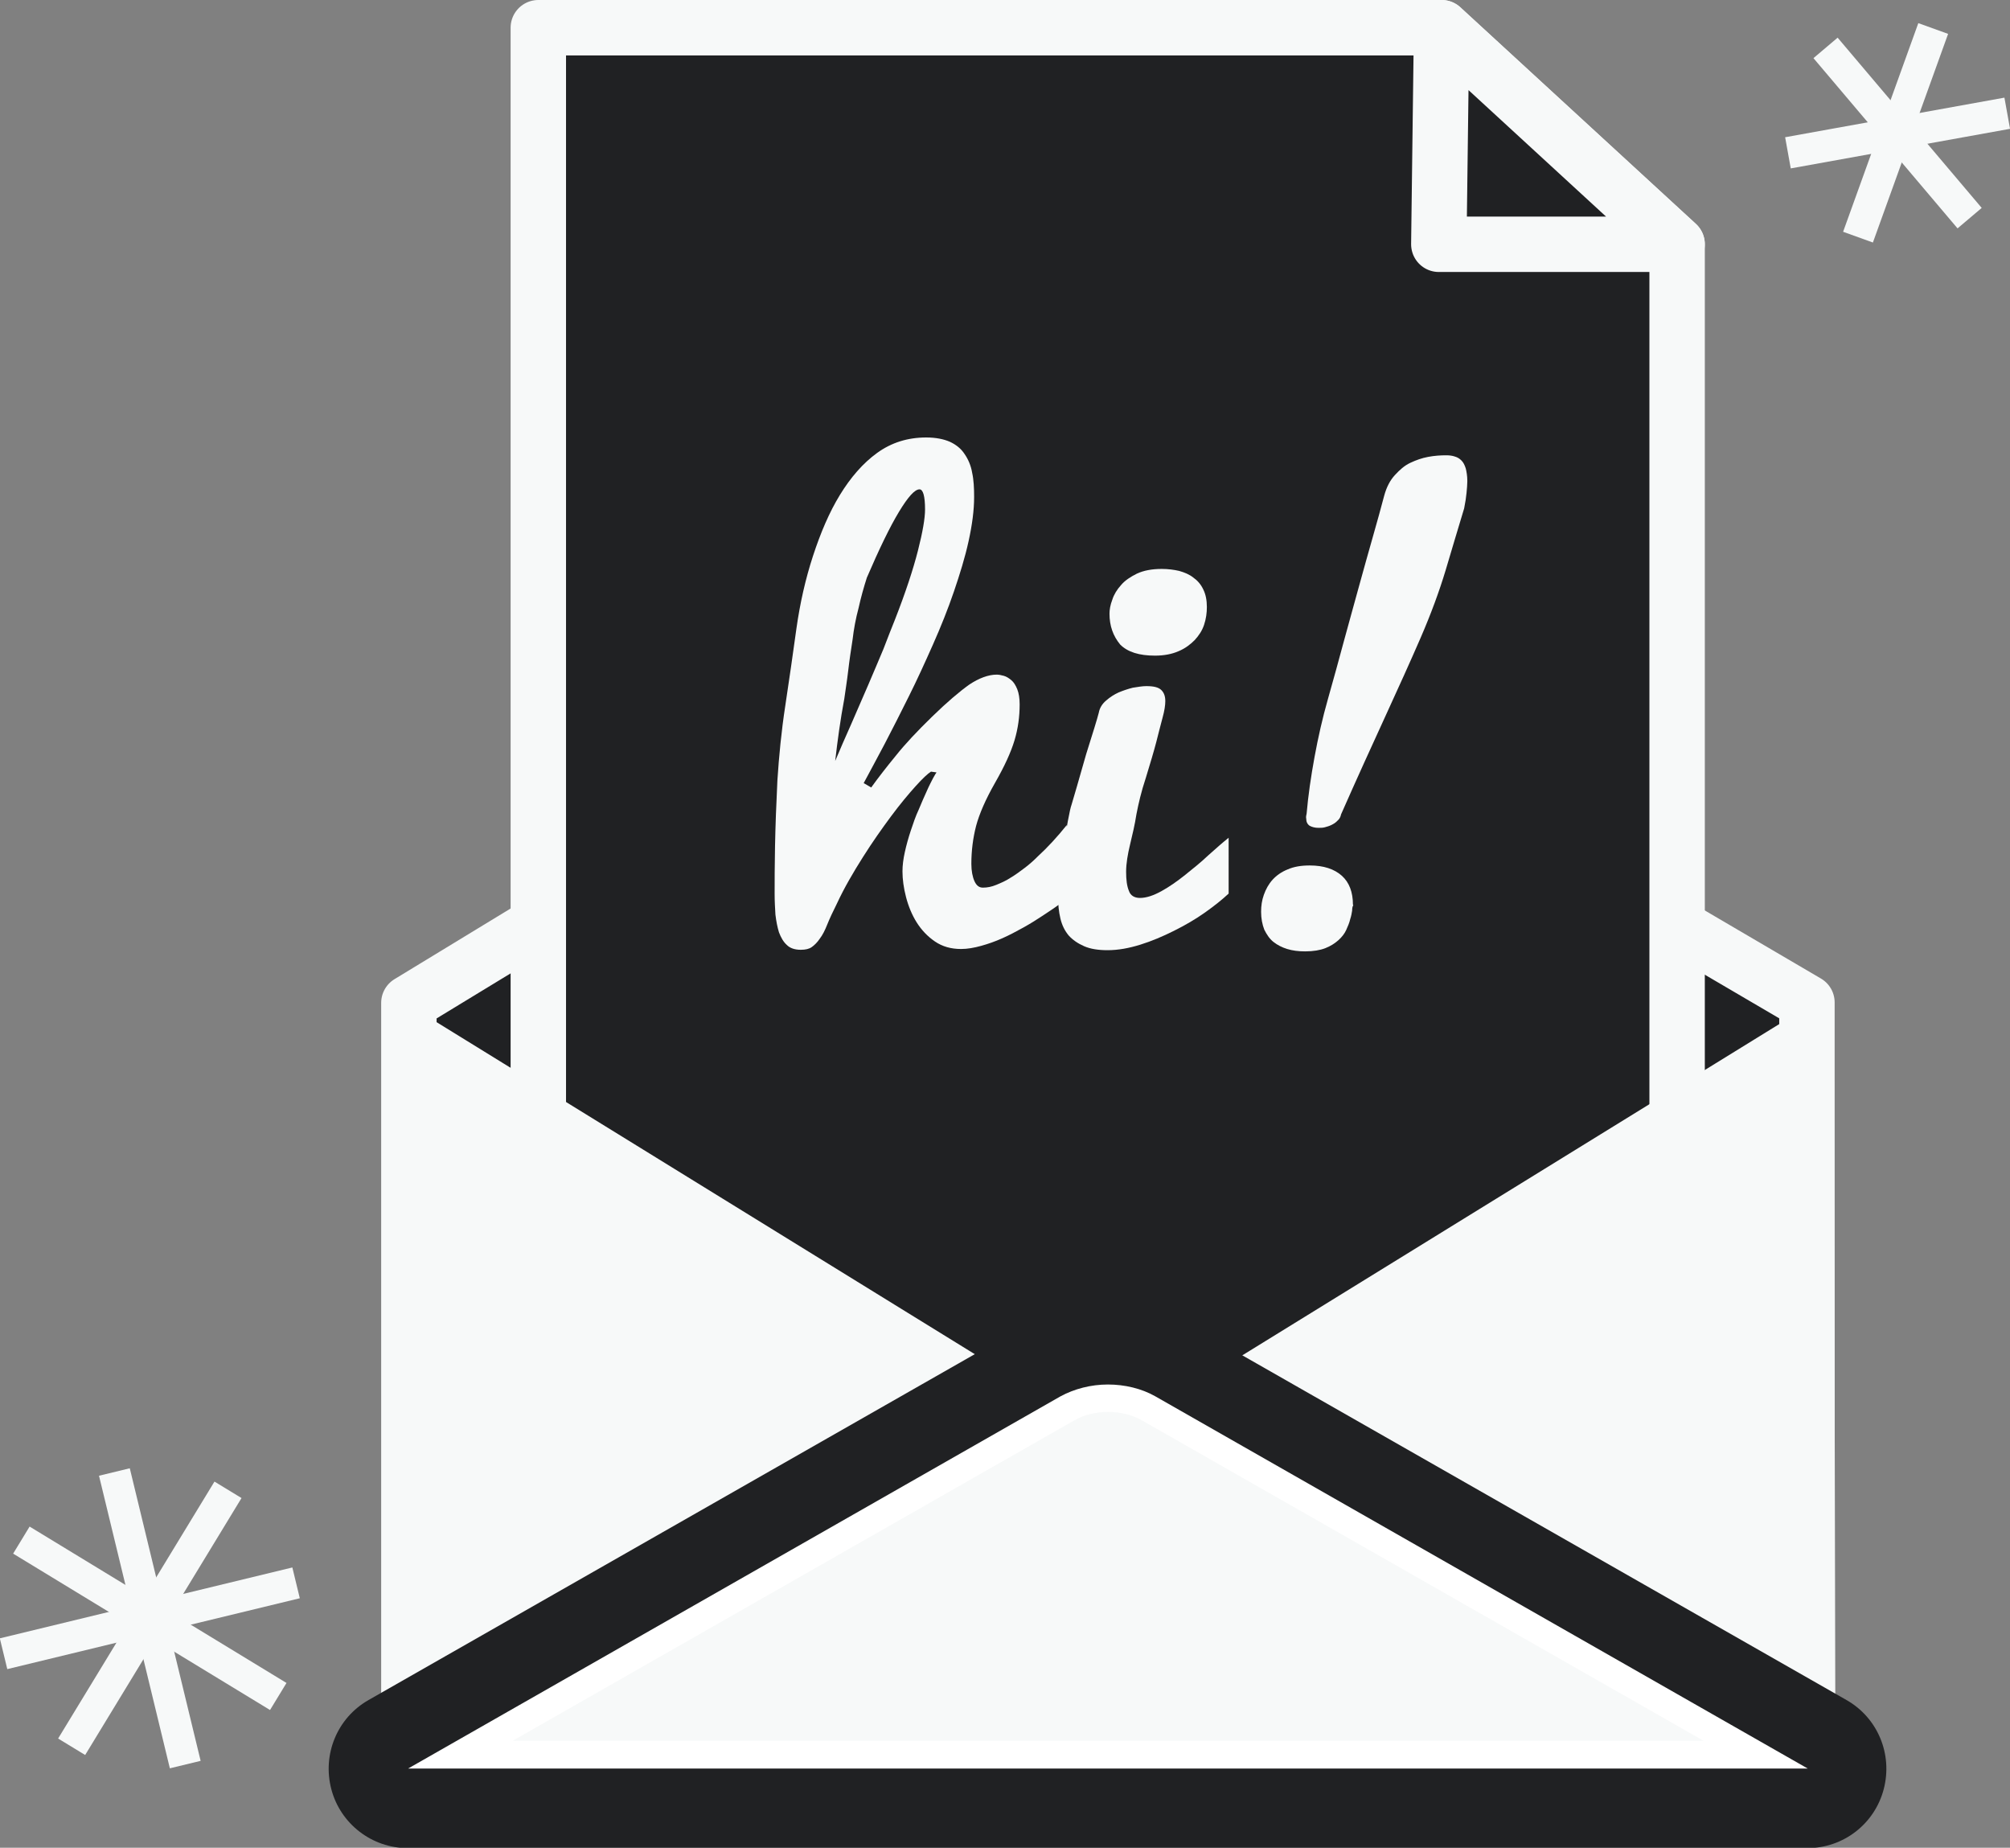 <?xml version="1.0" encoding="utf-8"?>
<!-- Generator: Adobe Illustrator 19.0.0, SVG Export Plug-In . SVG Version: 6.00 Build 0)  -->
<svg version="1.1" xmlns="http://www.w3.org/2000/svg" xmlns:xlink="http://www.w3.org/1999/xlink" x="0px" y="0px"
	 viewBox="0 0 507.8 466.7" style="enable-background:new 0 0 507.8 466.7;" xml:space="preserve">
<rect x="0" y="0" width="507.8" height="466.7" fill="#808080" stroke="none"/>
<style type="text/css">
	.st0{fill:#202123;stroke:#F7F9F9;stroke-width:14;stroke-linecap:round;stroke-linejoin:round;stroke-miterlimit:10;}
	.st1{fill:#F7F9F9;}
	.st2{fill:#F7F9F9;stroke:#F7F9F9;stroke-width:14;stroke-linecap:round;stroke-linejoin:round;stroke-miterlimit:10;}
	.st3{fill:#F7F9F9;stroke:#FFFFFF;stroke-width:14;stroke-linecap:round;stroke-linejoin:round;stroke-miterlimit:10;}
	.st4{fill:#202123;}
	.st5{fill:none;stroke:#F7F9F9;stroke-width:8;stroke-miterlimit:10;}
</style>
<g id="envelope_base">
	<path id="XMLID_1_" class="st0" d="M456.5,446.9H103.3V253.3L266.5,154c6.3-3.5,14.1-3.6,20.4-0.2l169.6,99.4V446.9z"/>
</g>
<g id="envelope_top">
	<g id="letter">
		<g id="XMLID_6_">
			<polygon id="XMLID_4_" class="st0" points="423.7,363.1 136,363.1 136,7 364.2,7 423.7,61.7 			"/>
			<polygon id="XMLID_8_" class="st0" points="363.5,61.7 423.7,61.7 364.2,7 			"/>
		</g>
		<g id="XMLID_13_">
			<path id="XMLID_14_" class="st1" d="M220.1,198.9c1.8-2.5,3.9-5.2,6.2-8c2.3-2.9,5.4-6.2,9.2-9.9c3.8-3.7,7-6.4,9.4-8.1
				c2.4-1.6,4.8-2.5,6.9-2.5c0.5,0,1.1,0.1,1.8,0.3s1.3,0.6,1.9,1.1s1.1,1.3,1.5,2.3c0.4,1,0.6,2.3,0.6,3.8c0,3.1-0.4,6.1-1.3,9.1
				c-0.9,3-2.5,6.5-4.9,10.7c-2.4,4.2-4,7.9-4.8,10.9c-0.8,3.1-1.2,6.3-1.2,9.6c0,1.8,0.3,3.3,0.8,4.4c0.5,1.1,1.2,1.6,2.1,1.6
				c1.1,0,2.2-0.2,3.4-0.7s2.4-1,3.6-1.8c1.2-0.7,2.4-1.6,3.6-2.5c1.2-0.9,2.3-1.9,3.3-2.9c2.5-2.3,4.9-4.9,7.3-7.9l1.1,17.9
				c-0.8,0.6-1.8,1.3-3.1,2.2c-1.2,0.9-2.6,1.8-4.1,2.8c-1.5,1-3.1,2-4.9,3c-1.8,1-3.5,1.9-5.3,2.7c-1.8,0.8-3.5,1.4-5.3,1.9
				c-1.8,0.5-3.5,0.8-5.1,0.8c-2.5,0-4.7-0.6-6.6-1.9c-1.9-1.3-3.4-2.9-4.6-4.8c-1.2-1.9-2.1-4.1-2.7-6.4s-0.9-4.5-0.9-6.5
				c0-1.5,0.2-3.1,0.6-4.9c0.4-1.8,0.9-3.6,1.5-5.4c0.6-1.8,1.2-3.6,2-5.3c0.7-1.7,1.4-3.3,2-4.6c0.6-1.4,1.2-2.5,1.6-3.3
				c0.5-0.9,0.8-1.4,0.9-1.5l-1.4-0.2c-0.8,0.5-2.1,1.7-3.9,3.7c-1.8,2-3.9,4.5-6.2,7.6s-4.7,6.5-7.1,10.3
				c-2.4,3.8-4.7,7.7-6.6,11.8c-1,2-1.8,3.7-2.4,5.2c-0.6,1.5-1.2,2.7-1.9,3.6c-0.6,0.9-1.3,1.6-2,2.1c-0.7,0.5-1.6,0.7-2.8,0.7
				c-1.5,0-2.7-0.4-3.5-1.2c-0.9-0.8-1.5-1.9-2-3.2c-0.4-1.3-0.7-2.8-0.9-4.5c-0.1-1.7-0.2-3.4-0.2-5.2c0-3.1,0-7.1,0.1-12.1
				s0.3-10.5,0.6-16.6c0.4-6.1,1-12.4,2-18.9c1-6.5,1.9-13,2.8-19.4c0.9-6.4,2.3-12.6,4.2-18.4s4.1-11,6.8-15.4
				c2.7-4.4,5.8-8,9.4-10.6c3.6-2.6,7.7-3.9,12.4-3.9c2.4,0,4.4,0.4,6,1.1c1.5,0.7,2.8,1.7,3.7,3.1c0.9,1.3,1.6,2.9,1.9,4.7
				c0.4,1.8,0.5,3.9,0.5,6.1c0,3.4-0.5,7.1-1.4,11.2s-2.2,8.3-3.7,12.7c-1.5,4.4-3.3,8.9-5.3,13.4c-2,4.5-4,8.9-6.1,13.1
				c-2.1,4.2-4.1,8.2-6.1,12c-2,3.8-3.8,7.1-5.3,9.9L220.1,198.9z M226.1,156.5c2.7-6.9,4.6-12.7,5.8-17.4s1.8-8.2,1.8-10.4
				c0-3.4-0.5-5.1-1.4-5.1c-1.2,0-2.9,1.9-5.2,5.7c-2.3,3.8-5,9.4-8.1,16.6c-0.8,2.5-1.5,5-2.1,7.7c-0.7,2.6-1.2,5.3-1.5,7.9
				c-0.4,2.6-0.8,5.2-1.1,7.8s-0.7,5-1,7.2c-1,5.3-1.7,10.5-2.3,15.7c1.2-2.8,2.5-5.9,4-9.2c1.4-3.3,2.9-6.6,4.3-9.9
				c1.4-3.3,2.7-6.3,3.9-9.2C224.3,161,225.3,158.5,226.1,156.5z"/>
			<path id="XMLID_17_" class="st1" d="M310.4,225.7c-1.6,1.5-3.6,3.1-6,4.8s-5,3.2-7.8,4.6c-2.8,1.4-5.6,2.6-8.5,3.5
				c-2.9,0.9-5.6,1.4-8.3,1.4c-2.3,0-4.3-0.3-5.9-1c-1.6-0.7-2.9-1.6-3.9-2.7c-1-1.2-1.7-2.6-2.1-4.3c-0.4-1.7-0.6-3.5-0.6-5.6
				c0-2.8,0.3-6.1,0.9-9.9c1.3-7.8,2.1-12.2,2.5-13.2c0.6-1.9,1.8-6.2,3.7-12.8c1.7-5.4,2.8-8.9,3.2-10.5c0.2-1.1,0.8-2.2,1.9-3.1
				c0.9-0.8,2-1.5,3.1-2c1.2-0.5,2.4-0.9,3.6-1.2c1.3-0.2,2.4-0.4,3.4-0.4c1.9,0,3.1,0.3,3.8,1c0.7,0.7,1,1.6,1,2.8
				c0,1-0.2,2.4-0.7,4.2c-0.5,1.8-1,3.9-1.6,6.2c-0.6,2.3-1.5,5.3-2.6,8.9c-1.2,3.6-1.9,6.7-2.4,9.3c-0.4,2.6-1,5.1-1.6,7.6
				c-0.6,2.5-1,4.8-1,6.9c0,2,0.2,3.6,0.7,4.8c0.4,1.2,1.4,1.8,2.8,1.8c1.6,0,3.4-0.6,5.4-1.7c2-1.1,4-2.5,6-4.1c2-1.6,4-3.2,5.9-5
				c1.9-1.7,3.6-3.2,5.1-4.4V225.7z M280.3,155c0-1,0.2-2.2,0.7-3.5c0.4-1.3,1.2-2.6,2.2-3.7c1-1.2,2.4-2.1,4-2.9
				c1.7-0.8,3.8-1.2,6.3-1.2c1.6,0,3.1,0.2,4.4,0.5c1.4,0.4,2.6,0.9,3.6,1.7c1,0.7,1.9,1.7,2.5,3c0.6,1.2,0.9,2.7,0.9,4.4
				c0,1.5-0.2,3-0.7,4.5c-0.5,1.5-1.3,2.7-2.4,3.9c-1.1,1.1-2.4,2.1-4.1,2.8c-1.6,0.7-3.6,1.1-5.9,1.1c-4,0-6.9-0.9-8.8-2.8
				C281.2,160.6,280.3,158.1,280.3,155z"/>
			<path id="XMLID_21_" class="st1" d="M341.8,228.8c-0.1,0.2-0.2,0.6-0.2,1.2c-0.1,0.6-0.2,1.3-0.5,2.2c-0.2,0.9-0.6,1.8-1,2.7
				c-0.4,0.9-1.1,1.8-2,2.6c-0.9,0.8-2,1.5-3.3,2c-1.3,0.5-3,0.8-5.1,0.8c-1.7,0-3.2-0.2-4.5-0.6c-1.3-0.4-2.5-1-3.5-1.8
				c-1-0.8-1.7-1.9-2.3-3.1c-0.5-1.3-0.8-2.8-0.8-4.5c0-1.5,0.2-2.9,0.7-4.3c0.5-1.4,1.2-2.7,2.2-3.8c1-1.1,2.3-2,3.8-2.6
				c1.6-0.7,3.4-1,5.6-1c3.5,0,6.2,0.9,8.1,2.6c1.9,1.7,2.8,4.2,2.8,7.3C341.9,228.5,341.9,228.7,341.8,228.8z M330.1,205.5
				c0.4-4.6,1.1-9.4,2-14.3c0.9-4.9,2-9.8,3.4-14.7c1.4-4.9,2.7-9.7,4-14.5c1.3-4.8,2.6-9.4,3.8-13.8c1.2-4.4,2.4-8.6,3.5-12.5
				c1.1-3.9,2.1-7.4,2.9-10.5c0.6-2.2,1.5-3.9,2.7-5.2c1.2-1.3,2.4-2.4,3.9-3.1s2.9-1.2,4.5-1.5s3.1-0.4,4.6-0.4
				c0.8,0,1.5,0.1,2.1,0.3c0.7,0.2,1.2,0.5,1.7,1c0.5,0.5,0.8,1.1,1.1,2c0.2,0.8,0.4,1.9,0.4,3.2c0,0.9-0.1,1.9-0.2,3
				c-0.1,1.1-0.3,2.4-0.6,3.9c-1.6,5.2-3.1,10.4-4.7,15.7c-1.6,5.3-3.7,11-6.3,17c-2.6,6-5.6,12.6-8.9,19.8
				c-3.3,7.2-7.1,15.5-11.2,24.8c-0.1,0.5-0.3,1-0.7,1.4c-0.4,0.4-0.8,0.8-1.4,1.1c-0.5,0.3-1.1,0.5-1.8,0.7
				c-0.6,0.2-1.2,0.2-1.8,0.2c-0.9,0-1.6-0.2-2.2-0.5c-0.6-0.4-0.9-1-0.9-1.8C329.9,206.3,330,206,330.1,205.5z"/>
		</g>
	</g>
	<g id="XMLID_9_">
		<polygon id="XMLID_2_" class="st2" points="104.3,262.7 280.7,371.5 103.9,446.7 		"/>
		<polygon id="XMLID_5_" class="st2" points="456.3,262.7 279.9,371.5 456.7,446.7 		"/>
	</g>
	<path id="XMLID_7_" class="st3" d="M103.1,446.7l164.8-94c7.1-4.1,17-4.1,24.1,0l164.8,94H103.1z"/>
	<g id="XMLID_11_">
		<path id="XMLID_23_" class="st4" d="M279.9,349.7c4.2,0,8.5,1,12,3l164.8,94H103.1l164.8-94C271.4,350.8,275.6,349.7,279.9,349.7
			 M279.9,329.7c-7.8,0-15.4,2-22,5.7l-164.8,94c-7.9,4.5-11.7,13.7-9.4,22.5c2.3,8.8,10.3,14.9,19.3,14.9h353.6
			c9.1,0,17-6.1,19.3-14.9c2.3-8.8-1.5-18-9.4-22.5l-164.8-94C295.3,331.7,287.7,329.7,279.9,329.7L279.9,329.7z"/>
	</g>
</g>
<g id="stars">
	<g id="XMLID_30_">
		<g id="XMLID_27_">
			<line id="XMLID_12_" class="st5" x1="28.9" y1="371.8" x2="46.8" y2="445.7"/>
			<line id="XMLID_31_" class="st5" x1="5.4" y1="389" x2="70.3" y2="428.5"/>
			<line id="XMLID_32_" class="st5" x1="0.9" y1="417.7" x2="74.8" y2="399.8"/>
			<line id="XMLID_33_" class="st5" x1="18.1" y1="441.2" x2="57.6" y2="376.3"/>
		</g>
		<g id="XMLID_3_">
			<line id="XMLID_34_" class="st5" x1="488.4" y1="7.2" x2="469.4" y2="59.9"/>
			<line id="XMLID_28_" class="st5" x1="461.2" y1="12.1" x2="497.6" y2="55.1"/>
			<line id="XMLID_29_" class="st5" x1="451.7" y1="38.6" x2="507.1" y2="28.6"/>
		</g>
	</g>
</g>
</svg>

